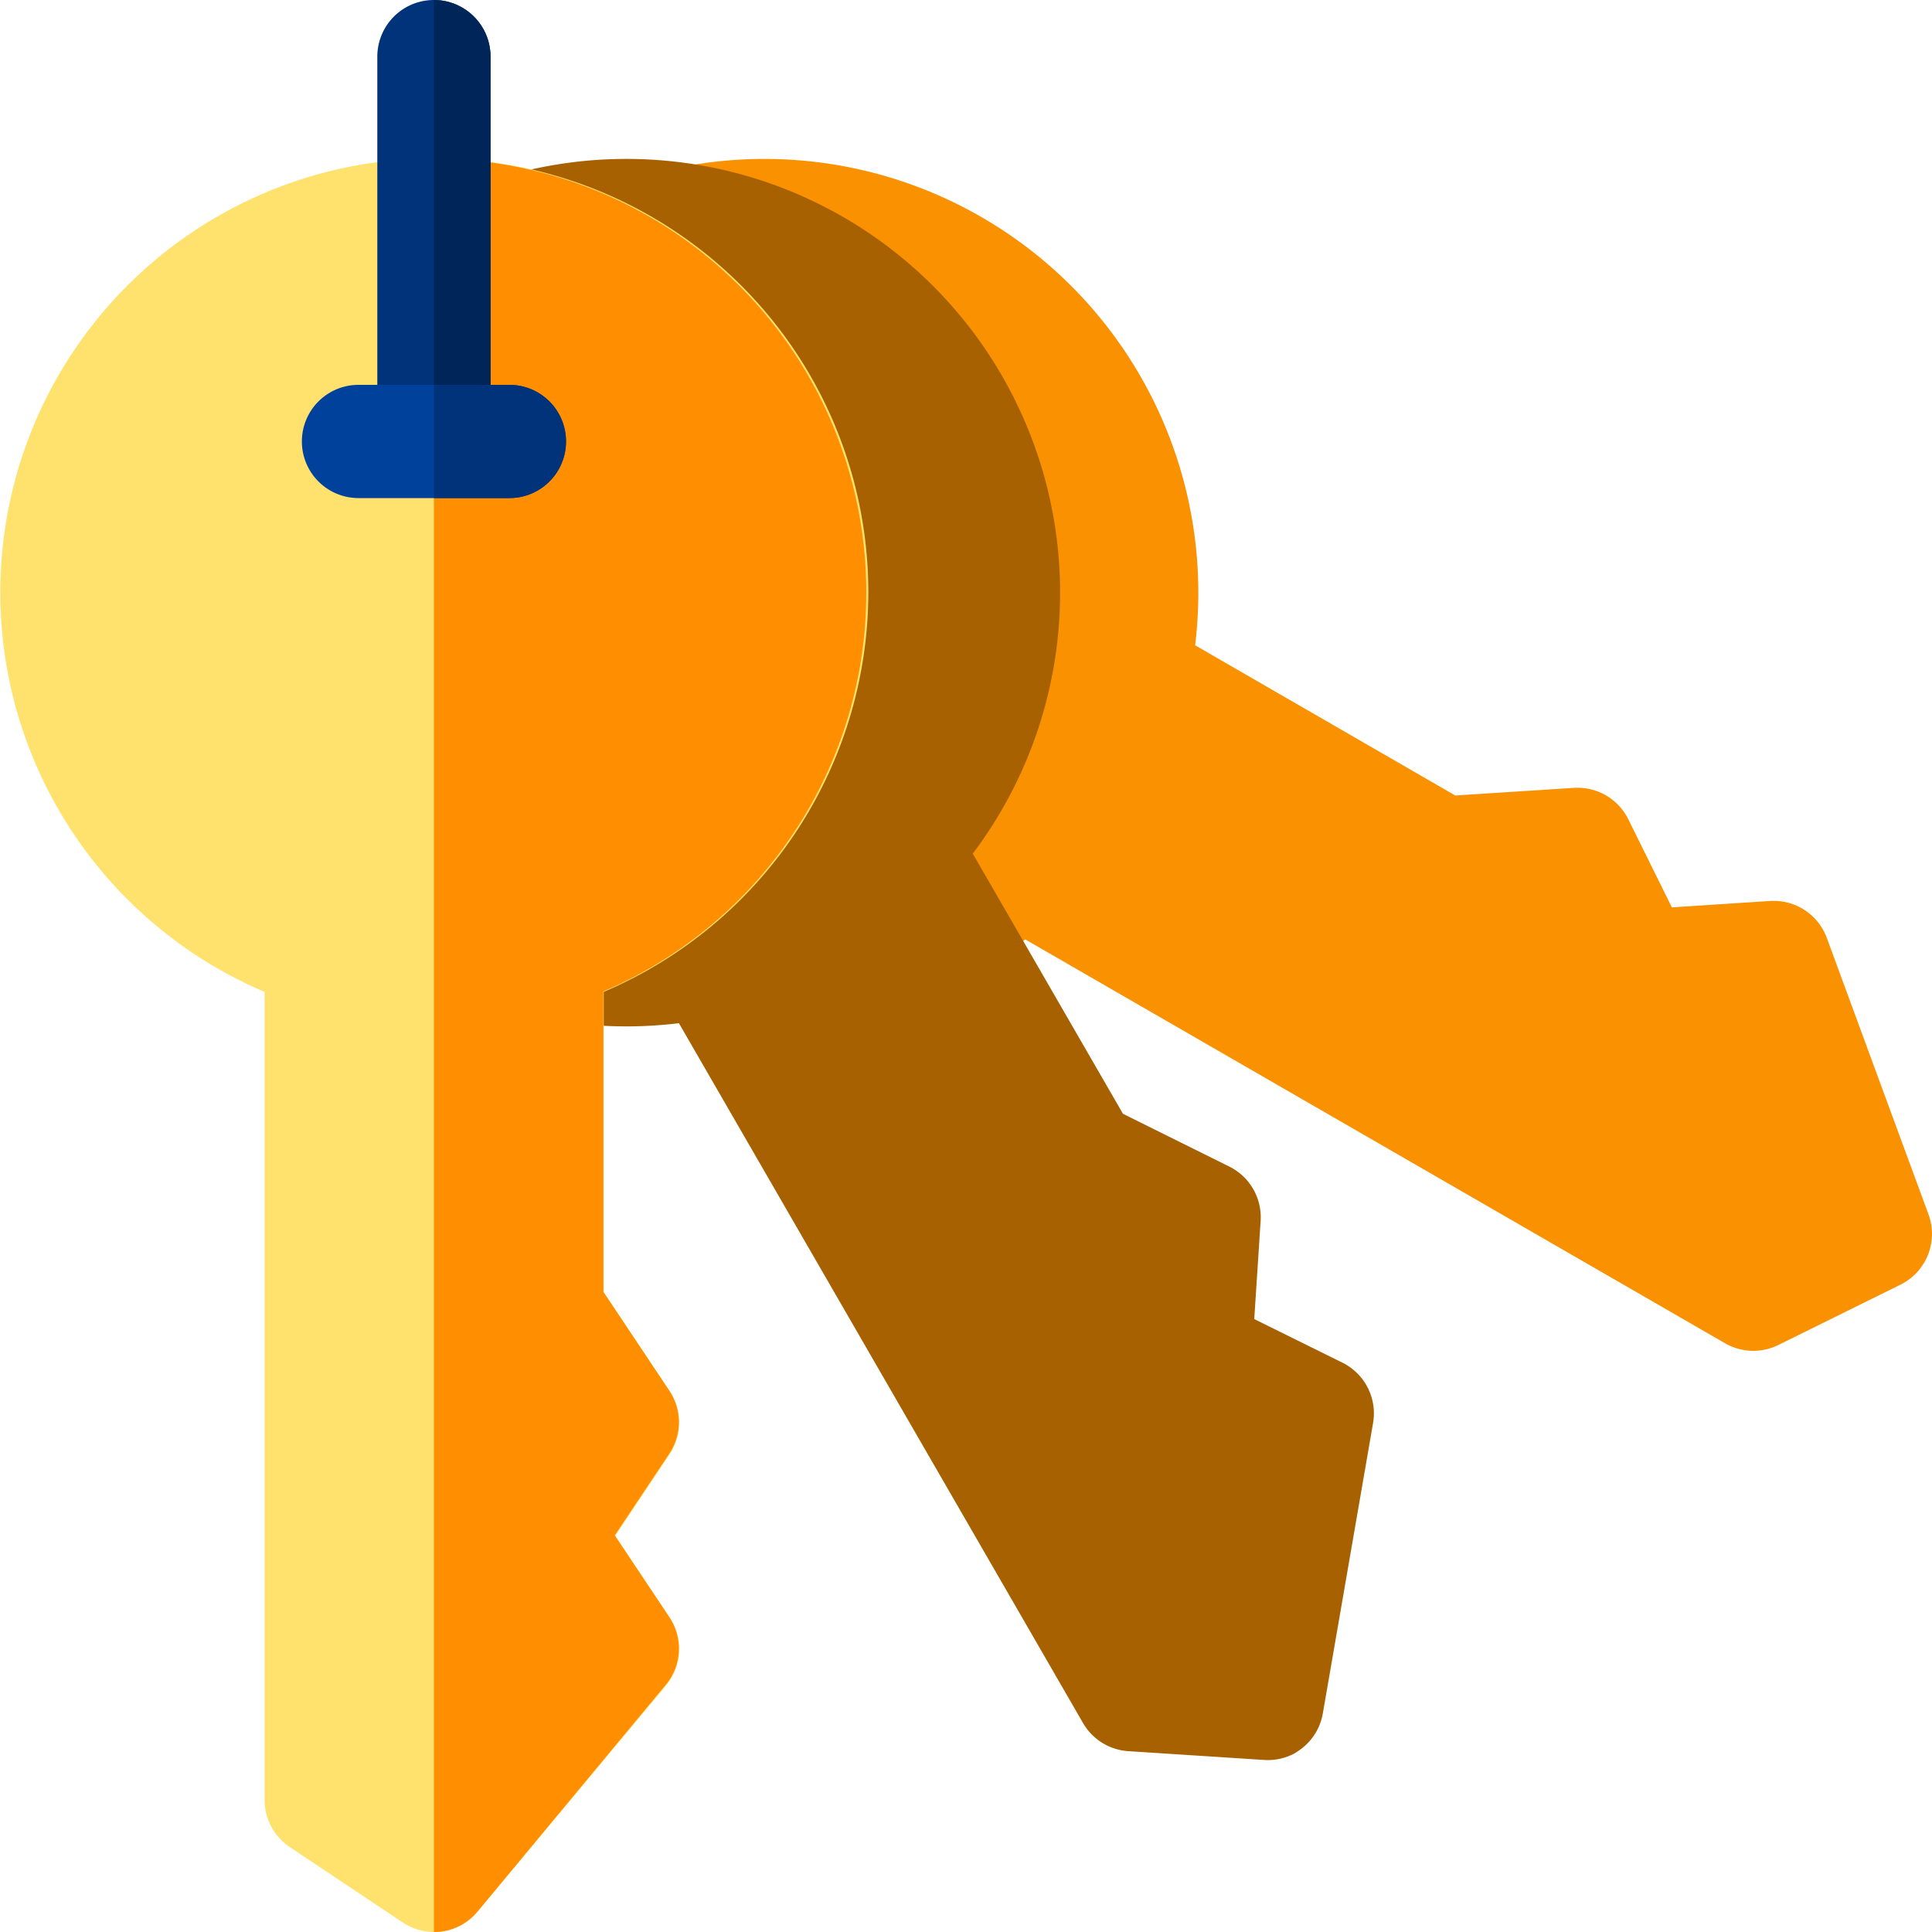 <svg id="change_pass_icon" xmlns="http://www.w3.org/2000/svg" width="20" height="20" viewBox="0 0 20 20">
  <path id="Path_1337" data-name="Path 1337" d="M104.072,53.442a.584.584,0,0,1-.248.232l-1.263.624a.586.586,0,0,1-.553-.018L94.765,50.1a4.491,4.491,0,1,1,1.758-3.045l2.693,1.555,1.228-.079a.586.586,0,0,1,.563.325l.451.912,1.016-.066a.586.586,0,0,1,.588.382l1.053,2.863A.586.586,0,0,1,104.072,53.442Z" transform="translate(-84.151 -40.375)" fill="#fa9100"/>
  <path id="Path_1338" data-name="Path 1338" d="M62.447,58.505a.584.584,0,0,1-.33.077l-1.406-.091a.586.586,0,0,1-.47-.292l-4.183-7.244A4.49,4.49,0,1,1,59.1,49.2l1.555,2.693,1.1.546a.586.586,0,0,1,.325.563l-.066,1.016.912.451a.586.586,0,0,1,.318.625l-.52,3.006a.586.586,0,0,1-.285.408Z" transform="translate(-49.03 -40.363)" fill="#a76100"/>
  <path id="Path_1339" data-name="Path 1339" d="M4.492,60.359a.584.584,0,0,1-.325-.1L3,59.48a.586.586,0,0,1-.261-.488V50.627a4.493,4.493,0,1,1,6.25-4.135A4.5,4.5,0,0,1,6.25,50.627v3.11l.683,1.024a.586.586,0,0,1,0,.65l-.565.847.565.847a.586.586,0,0,1-.037.7L4.942,60.149a.585.585,0,0,1-.45.211Z" transform="translate(0 -40.359)" fill="#ffe16e"/>
  <path id="Path_1340" data-name="Path 1340" d="M115.45,60.149,117.4,57.8a.586.586,0,0,0,.037-.7l-.565-.847.565-.847a.586.586,0,0,0,0-.65l-.683-1.024v-3.11A4.493,4.493,0,0,0,115,42V60.359A.585.585,0,0,0,115.45,60.149Z" transform="translate(-110.508 -40.359)" fill="#ff8e00"/>
  <path id="Path_1341" data-name="Path 1341" d="M100,4.57V.586a.586.586,0,0,1,1.172,0V4.57Z" transform="translate(-96.094)" fill="#00337a"/>
  <path id="Path_1342" data-name="Path 1342" d="M115.586,4.57V.586A.586.586,0,0,0,115,0V4.57Z" transform="translate(-110.508)" fill="#002659"/>
  <path id="Path_1343" data-name="Path 1343" d="M82.148,103.172H80.586a.586.586,0,0,1,0-1.172h1.563a.586.586,0,0,1,0,1.172Z" transform="translate(-76.875 -98.016)" fill="#00429b"/>
  <path id="Path_1344" data-name="Path 1344" d="M115.781,102H115v1.172h.781a.586.586,0,0,0,0-1.172Z" transform="translate(-110.508 -98.016)" fill="#00337a"/>
</svg>
